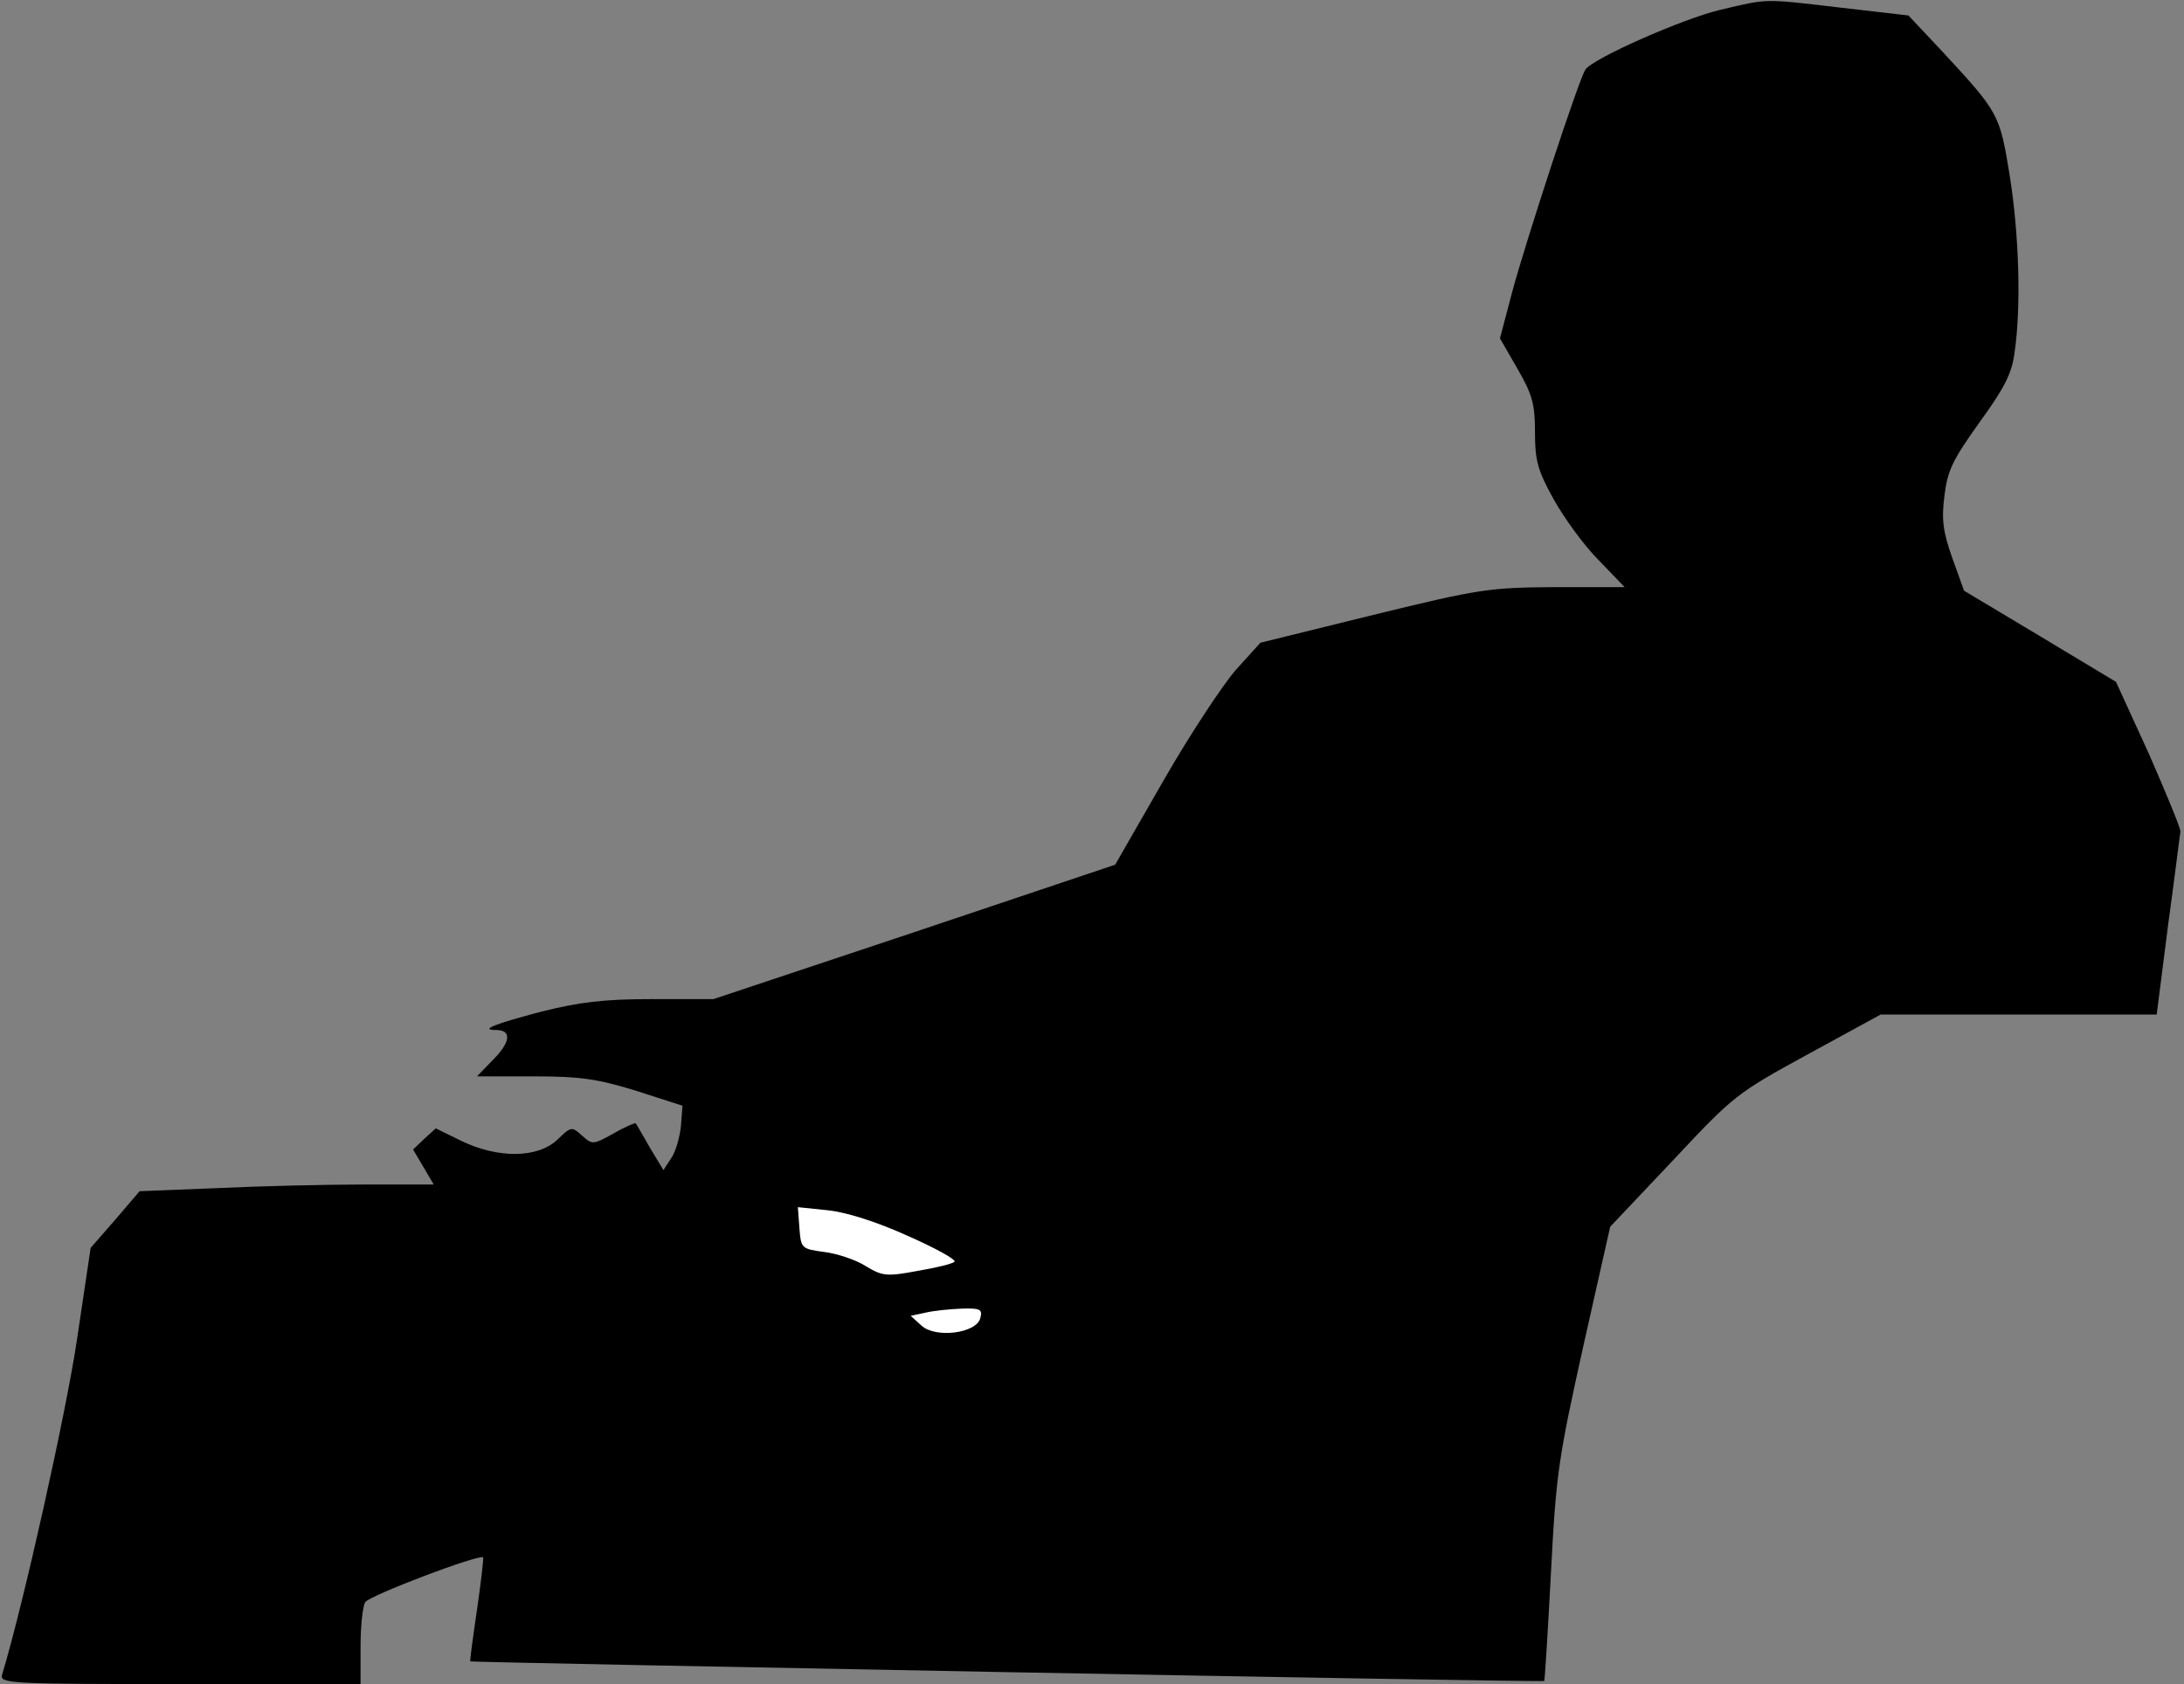 <?xml version="1.0" standalone="no"?>
<!DOCTYPE svg PUBLIC "-//W3C//DTD SVG 20010904//EN"
 "http://www.w3.org/TR/2001/REC-SVG-20010904/DTD/svg10.dtd">
<svg version="1.0" xmlns="http://www.w3.org/2000/svg"
 width="424pt" height="327pt" viewBox="0 0 424 327"
 preserveAspectRatio="xMidYMid meet">
<rect x="0" y="0" width="424" height="327" fill="#808080" stroke="none"/>
<g transform="translate(0,327) scale(0.1,-0.1)"
fill="#000000" stroke="none">
<path fill="#000000" stroke="none" d="M3340 3251 c-72 -17 -247 -94 -262
-116 -12 -16 -115 -331 -142 -431 l-24 -91 34 -59 c29 -50 34 -69 34 -123 0
-55 5 -74 36 -130 20 -36 59 -90 87 -118 l51 -53 -134 0 c-128 -1 -146 -3
-354 -54 l-219 -54 -48 -53 c-26 -30 -90 -127 -141 -216 l-93 -162 -390 -131
-390 -130 -120 0 c-94 0 -140 -6 -213 -24 -91 -24 -122 -36 -89 -36 30 0 29
-22 -4 -56 l-33 -34 110 0 c91 0 124 -5 199 -28 l90 -29 -3 -39 c-2 -21 -10
-50 -19 -63 l-15 -23 -26 43 c-14 24 -26 46 -28 48 -1 1 -21 -7 -43 -20 -40
-22 -41 -22 -61 -4 -20 18 -21 18 -48 -8 -38 -36 -115 -37 -187 -2 l-49 24
-22 -20 -22 -21 20 -34 20 -34 -134 0 c-74 0 -203 -3 -286 -7 l-151 -6 -47
-55 -48 -55 -27 -181 c-21 -140 -103 -509 -145 -648 -5 -17 16 -18 345 -18
l351 0 0 73 c0 39 4 78 9 86 8 13 222 94 229 87 1 -2 -4 -47 -12 -102 -8 -54
-14 -99 -13 -100 3 -2 2081 -41 2085 -38 1 1 7 95 13 210 10 195 15 224 63
441 l52 231 122 129 c118 126 123 130 262 206 l141 77 268 0 268 0 22 173 c13
94 23 177 24 182 1 6 -27 73 -61 151 l-64 140 -148 89 -147 88 -23 64 c-18 51
-21 74 -15 121 6 49 16 69 68 142 48 66 63 95 68 135 13 88 9 227 -9 342 -20
123 -21 124 -134 246 l-63 67 -130 15 c-154 18 -141 18 -235 -4z"/>
<path fill="#ffffff" stroke="none" d="M1763 870 c54 -24 94 -46 90 -50 -4 -4
-37 -12 -73 -18 -59 -11 -67 -10 -100 10 -19 12 -55 24 -80 27 -44 6 -45 7
-48 46 l-3 41 58 -6 c37 -4 94 -22 156 -50z"/>
<path fill="#ffffff" stroke="none" d="M1903 710 c-8 -29 -87 -39 -114 -14
l-21 19 28 6 c16 4 48 7 71 8 36 1 41 -1 36 -19z"/>
</g>
</svg>
